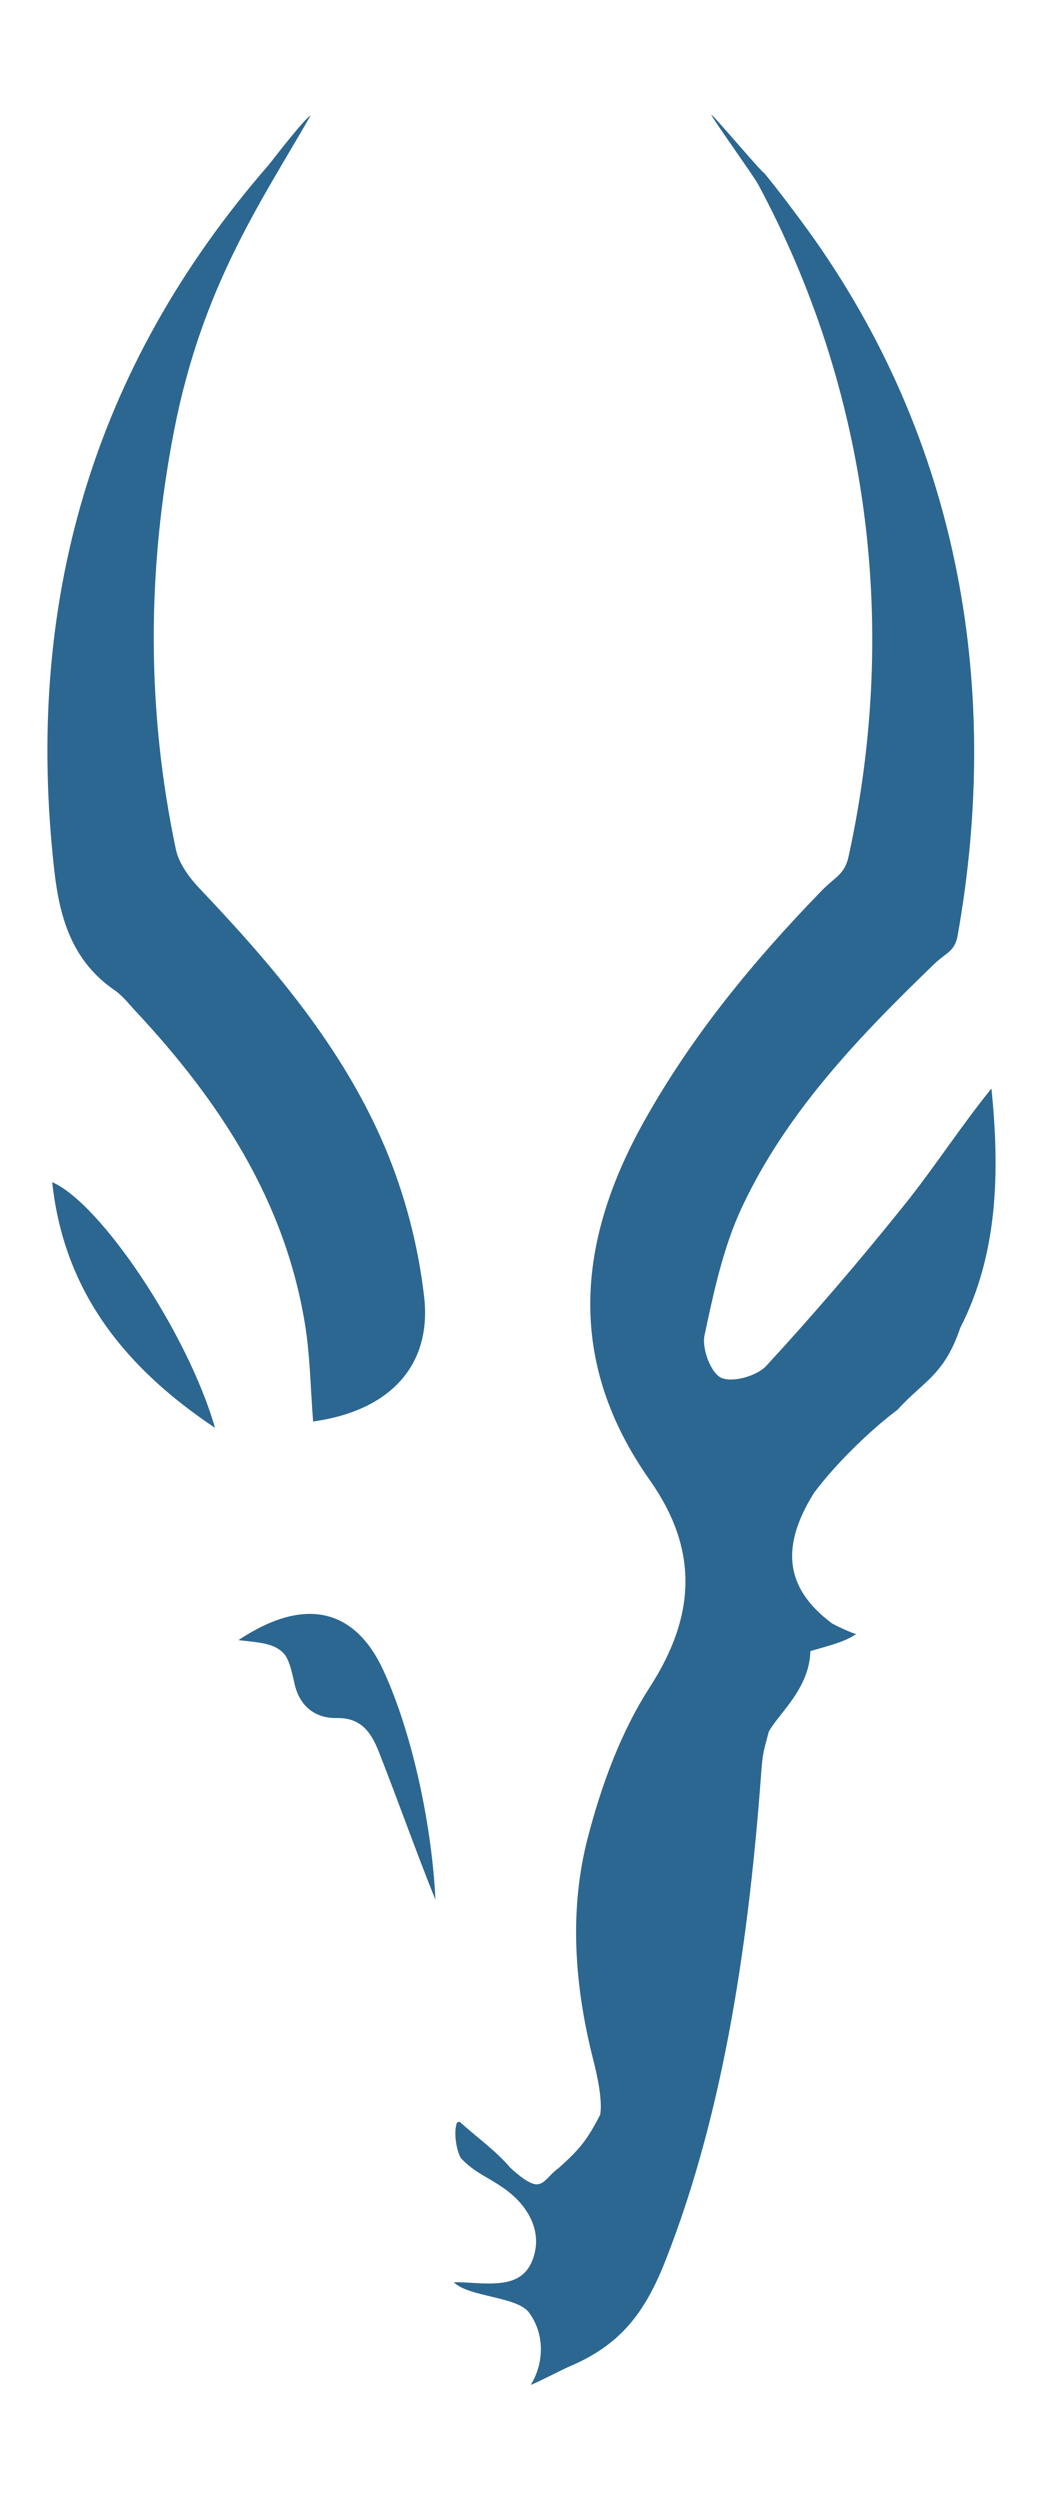 <?xml version="1.0" encoding="utf-8"?>
<!--
  - This file is part of StyleBI.
  -
  - Copyright (c) 2024, InetSoft Technology Corp, All Rights Reserved.
  -
  - The software and information contained herein are copyrighted and
  - proprietary to InetSoft Technology Corp. This software is furnished
  - pursuant to a written license agreement and may be used, copied,
  - transmitted, and stored only in accordance with the terms of such
  - license and with the inclusion of the above copyright notice. Please
  - refer to the file "COPYRIGHT" for further copyright and licensing
  - information. This software and information or any other copies
  - thereof may not be provided or otherwise made available to any other
  - person.
  -->

<!-- Generator: Adobe Illustrator 15.1.0, SVG Export Plug-In . SVG Version: 6.00 Build 0)  -->
<!DOCTYPE svg PUBLIC "-//W3C//DTD SVG 1.1//EN" "http://www.w3.org/Graphics/SVG/1.1/DTD/svg11.dtd">
<svg version="1.1" id="Layer_1" xmlns="http://www.w3.org/2000/svg" xmlns:xlink="http://www.w3.org/1999/xlink" x="0px" y="0px"
	 width="27.562px" height="66px" viewBox="508.219 1217 27.562 66" enable-background="new 508.219 1217 27.562 66"
	 xml:space="preserve">
<path fill="#2C6791" d="M528.405,1221.559c0.338,0.409,0.638,0.809,0.954,1.233c4.127,5.532,5.367,12.159,4.167,18.906
	c-0.077,0.429-0.302,0.448-0.623,0.757c-1.98,1.912-3.891,3.895-5.074,6.411c-0.497,1.058-0.75,2.246-0.994,3.4
	c-0.072,0.346,0.174,0.993,0.445,1.112c0.305,0.132,0.942-0.049,1.19-0.318c1.264-1.372,2.48-2.792,3.647-4.247
	c0.797-0.993,1.488-2.071,2.302-3.074c0.22,2.195,0.18,4.353-0.825,6.321c-0.425,1.252-0.968,1.4-1.65,2.154
	c-0.773,0.582-1.666,1.465-2.215,2.202c-0.855,1.374-0.811,2.482,0.474,3.444c0.082,0.049,0.504,0.252,0.64,0.282
	c-0.288,0.194-0.544,0.258-1.209,0.451c-0.023,0.999-0.855,1.663-1.1,2.13c-0.114,0.447-0.157,0.514-0.194,1.012
	c-0.314,4.288-0.947,8.929-2.541,12.964c-0.539,1.365-1.19,2.22-2.54,2.784c-0.162,0.068-0.918,0.461-1.015,0.481
	c0.333-0.528,0.396-1.308-0.045-1.906c-0.316-0.429-1.578-0.405-1.986-0.798c0.077-0.018,0.619,0.023,0.696,0.025
	c0.643,0.022,1.251-0.011,1.44-0.803c0.152-0.635-0.187-1.27-0.827-1.715c-0.435-0.303-0.735-0.389-1.107-0.769
	c-0.089-0.091-0.225-0.595-0.131-0.928c0.009-0.034,0.043-0.054,0.077-0.046c0.009,0.004,0.018,0.008,0.025,0.014
	c0.42,0.377,0.967,0.775,1.317,1.194c0.225,0.205,0.509,0.442,0.704,0.439c0.206-0.002,0.325-0.254,0.569-0.425
	c0.556-0.496,0.755-0.737,1.104-1.415c0.062-0.372-0.07-1.005-0.188-1.464c-0.487-1.92-0.642-3.918-0.141-5.845
	c0.358-1.381,0.872-2.79,1.641-3.979c1.226-1.902,1.282-3.643-0.002-5.464c-2.196-3.113-1.943-6.26-0.164-9.45
	c1.268-2.274,2.899-4.253,4.706-6.113c0.375-0.385,0.619-0.424,0.722-0.951c1.322-6.098,0.509-12.282-2.404-17.704
	c-0.129-0.234-1.217-1.746-1.233-1.831C527.051,1220.011,528.37,1221.582,528.405,1221.559L528.405,1221.559z M516.493,1254.531
	c-0.07-0.892-0.079-1.732-0.212-2.553c-0.53-3.28-2.269-5.918-4.487-8.29c-0.176-0.188-0.339-0.402-0.548-0.545
	c-1.108-0.761-1.446-1.879-1.59-3.142c-0.8-7.038,0.988-13.279,5.664-18.648c0.031-0.036,0.957-1.243,1.108-1.303
	c-1.312,2.285-2.872,4.517-3.612,8.336c-0.716,3.697-0.724,7.364,0.05,11.036c0.079,0.375,0.354,0.748,0.627,1.036
	c1.942,2.044,3.771,4.188,4.885,6.799c0.534,1.252,0.895,2.627,1.049,3.98C519.638,1253.071,518.5,1254.253,516.493,1254.531
	L516.493,1254.531z M514.52,1260.303c1.771-1.179,3.086-0.812,3.828,0.795c0.789,1.709,1.291,4.174,1.377,6.058
	c-0.446-1.093-1.066-2.822-1.501-3.918c-0.205-0.516-0.475-0.89-1.108-0.878c-0.592,0.011-0.982-0.336-1.111-0.892
	c-0.059-0.254-0.129-0.636-0.284-0.809C515.461,1260.372,515.036,1260.366,514.52,1260.303L514.52,1260.303z M513.901,1254.699
	c-2.313-1.548-3.986-3.531-4.303-6.487C510.871,1248.758,513.18,1252.192,513.901,1254.699L513.901,1254.699z"/>
</svg>
